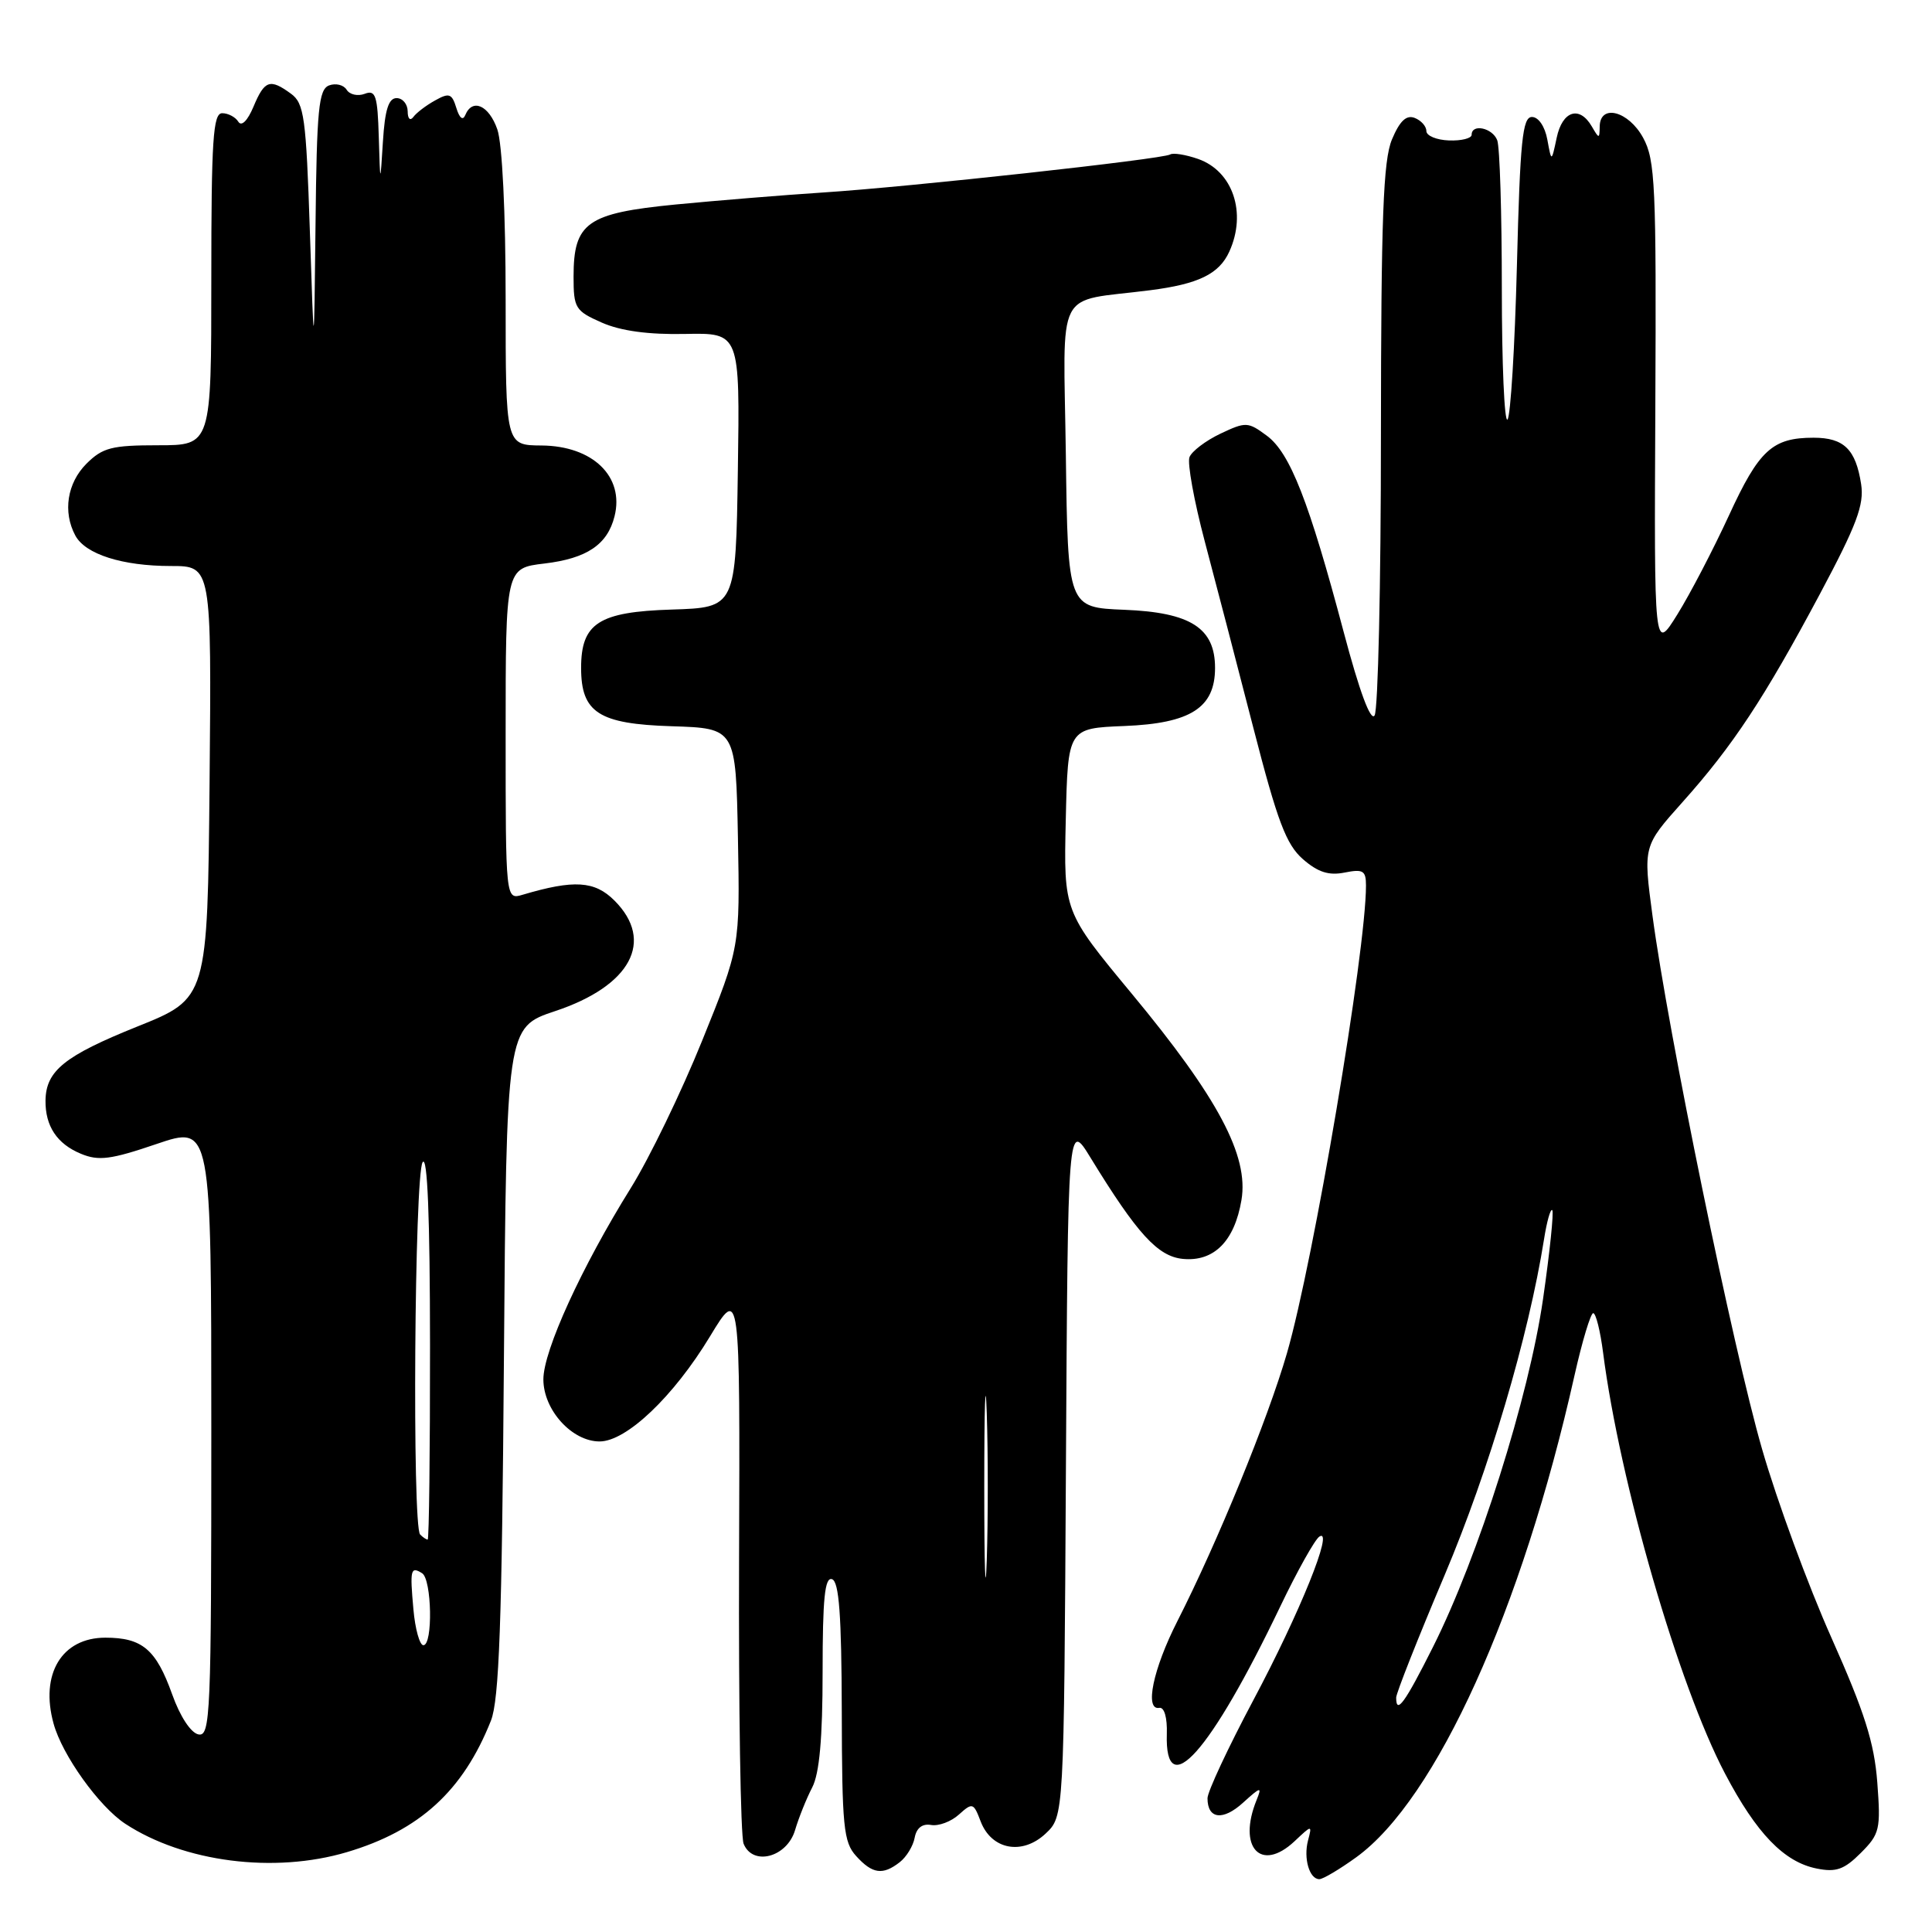 <?xml version="1.0" encoding="UTF-8" standalone="no"?>
<!DOCTYPE svg PUBLIC "-//W3C//DTD SVG 1.1//EN" "http://www.w3.org/Graphics/SVG/1.1/DTD/svg11.dtd" >
<svg xmlns="http://www.w3.org/2000/svg" xmlns:xlink="http://www.w3.org/1999/xlink" version="1.1" viewBox="0 0 256 256">
 <g >
 <path fill="currentColor"
d=" M 179.72 246.09 C 190.30 238.42 201.66 213.36 208.63 182.25 C 209.65 177.71 210.77 174.00 211.11 174.00 C 211.46 174.00 212.05 176.36 212.42 179.25 C 214.63 196.42 222.41 223.29 228.57 235.00 C 232.74 242.94 236.40 246.73 240.72 247.59 C 243.29 248.11 244.36 247.73 246.56 245.53 C 249.08 243.01 249.22 242.40 248.75 236.17 C 248.35 230.91 247.06 226.85 242.67 217.00 C 239.60 210.12 235.46 198.88 233.48 192.00 C 229.65 178.76 221.02 136.73 218.96 121.31 C 217.73 112.12 217.73 112.12 222.92 106.31 C 229.62 98.82 233.78 92.51 241.15 78.70 C 246.02 69.57 247.03 66.88 246.61 64.16 C 245.90 59.54 244.33 58.00 240.31 58.00 C 234.85 58.00 233.08 59.62 229.08 68.33 C 227.01 72.82 223.94 78.72 222.25 81.43 C 219.18 86.36 219.18 86.36 219.34 53.93 C 219.48 24.57 219.33 21.19 217.72 18.25 C 215.79 14.71 212.02 13.72 211.97 16.75 C 211.94 18.42 211.89 18.42 210.92 16.75 C 209.29 13.95 207.02 14.68 206.27 18.25 C 205.58 21.50 205.58 21.50 205.03 18.50 C 204.71 16.76 203.86 15.50 202.99 15.50 C 201.74 15.50 201.42 18.63 201.00 35.17 C 200.72 45.99 200.16 55.17 199.75 55.59 C 199.34 56.00 199.00 48.20 199.00 38.25 C 199.00 28.30 198.73 19.45 198.39 18.58 C 197.76 16.94 195.00 16.35 195.00 17.86 C 195.00 18.33 193.65 18.67 192.00 18.61 C 190.35 18.55 189.00 17.99 189.00 17.36 C 189.00 16.73 188.30 15.95 187.44 15.62 C 186.34 15.20 185.47 16.03 184.44 18.48 C 183.28 21.27 183.00 28.81 182.98 57.72 C 182.98 77.40 182.60 94.09 182.14 94.80 C 181.62 95.63 180.13 91.60 178.06 83.80 C 173.45 66.42 170.94 60.02 167.87 57.74 C 165.36 55.88 165.08 55.87 161.70 57.47 C 159.75 58.40 157.91 59.80 157.61 60.58 C 157.31 61.37 158.22 66.39 159.64 71.75 C 161.06 77.11 163.97 88.25 166.09 96.50 C 169.27 108.85 170.43 111.91 172.64 113.84 C 174.62 115.57 176.07 116.04 178.16 115.62 C 180.62 115.13 181.00 115.36 181.00 117.34 C 181.00 126.06 174.06 167.10 170.53 179.30 C 168.00 188.04 161.31 204.39 155.99 214.85 C 152.78 221.17 151.64 226.66 153.61 226.30 C 154.27 226.18 154.68 227.57 154.61 229.76 C 154.33 239.00 160.37 232.22 169.63 212.89 C 171.90 208.15 174.24 203.97 174.83 203.60 C 176.81 202.38 172.23 213.72 166.08 225.27 C 162.74 231.55 160.00 237.41 160.00 238.28 C 160.00 241.05 162.05 241.30 164.73 238.85 C 167.06 236.74 167.24 236.70 166.51 238.50 C 163.95 244.78 167.06 248.17 171.53 243.98 C 173.85 241.79 173.87 241.79 173.32 243.87 C 172.70 246.25 173.50 249.00 174.82 249.00 C 175.30 249.00 177.51 247.69 179.72 246.09 Z  M 119.22 246.75 C 120.11 246.06 121.00 244.60 121.20 243.50 C 121.44 242.21 122.22 241.61 123.38 241.82 C 124.38 241.99 126.04 241.37 127.07 240.43 C 128.86 238.82 129.00 238.87 129.94 241.34 C 131.37 245.10 135.45 245.87 138.55 242.96 C 140.98 240.67 140.98 240.67 141.24 194.58 C 141.50 148.50 141.50 148.50 144.50 153.40 C 150.68 163.49 153.41 166.48 156.73 166.81 C 160.85 167.21 163.58 164.47 164.50 159.01 C 165.49 153.15 161.40 145.46 149.94 131.64 C 140.94 120.78 140.94 120.78 141.22 108.64 C 141.50 96.50 141.50 96.50 148.99 96.20 C 157.77 95.85 161.00 93.78 161.00 88.50 C 161.00 83.22 157.77 81.15 148.99 80.80 C 141.50 80.50 141.50 80.50 141.23 60.30 C 140.92 37.55 139.62 40.10 152.38 38.46 C 158.80 37.64 161.54 36.31 162.89 33.34 C 165.23 28.21 163.36 22.67 158.75 21.06 C 157.11 20.49 155.45 20.22 155.05 20.47 C 154.04 21.09 120.42 24.78 109.00 25.51 C 103.78 25.85 95.00 26.57 89.50 27.10 C 77.76 28.25 76.00 29.50 76.00 36.66 C 76.00 40.83 76.23 41.20 79.75 42.75 C 82.25 43.85 85.92 44.35 90.77 44.25 C 98.04 44.10 98.04 44.10 97.77 62.30 C 97.50 80.50 97.50 80.50 89.00 80.77 C 79.34 81.07 77.00 82.58 77.00 88.50 C 77.00 94.42 79.34 95.93 89.00 96.23 C 97.50 96.50 97.50 96.50 97.78 111.01 C 98.05 125.51 98.05 125.51 93.04 137.89 C 90.29 144.70 86.03 153.49 83.59 157.41 C 77.08 167.86 72.00 178.97 72.00 182.77 C 72.00 186.82 75.78 191.00 79.45 191.00 C 83.00 191.00 89.25 185.05 94.06 177.11 C 98.06 170.50 98.06 170.50 97.93 206.50 C 97.86 226.30 98.13 243.31 98.53 244.30 C 99.74 247.31 104.28 246.11 105.35 242.50 C 105.84 240.85 106.86 238.31 107.62 236.85 C 108.58 235.00 109.00 230.33 109.00 221.51 C 109.00 211.81 109.29 208.93 110.25 209.25 C 111.18 209.57 111.51 214.01 111.54 226.77 C 111.57 242.04 111.77 244.09 113.44 245.93 C 115.59 248.31 116.97 248.51 119.22 246.75 Z  M 45.96 245.42 C 55.60 242.56 61.36 237.29 65.05 228.00 C 66.14 225.25 66.51 215.02 66.77 180.31 C 67.11 136.13 67.11 136.13 73.55 133.98 C 83.58 130.65 86.78 124.69 81.42 119.33 C 78.80 116.71 76.06 116.54 69.25 118.56 C 67.00 119.23 67.00 119.23 67.00 97.26 C 67.00 75.28 67.00 75.28 72.14 74.67 C 77.76 74.00 80.49 72.17 81.43 68.41 C 82.75 63.15 78.55 59.08 71.75 59.03 C 67.00 59.00 67.00 59.00 67.00 39.65 C 67.00 28.18 66.55 19.02 65.90 17.15 C 64.79 13.95 62.59 12.97 61.65 15.25 C 61.33 16.02 60.88 15.65 60.47 14.31 C 59.88 12.39 59.52 12.26 57.65 13.31 C 56.47 13.96 55.17 14.95 54.77 15.50 C 54.35 16.06 54.02 15.74 54.02 14.75 C 54.01 13.79 53.35 13.00 52.55 13.00 C 51.49 13.00 51.00 14.56 50.74 18.75 C 50.38 24.50 50.38 24.50 50.19 18.14 C 50.03 12.66 49.77 11.87 48.33 12.43 C 47.41 12.78 46.33 12.54 45.93 11.89 C 45.53 11.24 44.48 10.99 43.60 11.32 C 42.23 11.85 41.97 14.45 41.81 29.72 C 41.61 47.50 41.61 47.50 41.06 30.67 C 40.56 15.53 40.30 13.69 38.56 12.42 C 35.77 10.38 35.06 10.62 33.59 14.13 C 32.80 16.01 32.00 16.80 31.58 16.13 C 31.20 15.51 30.23 15.00 29.44 15.00 C 28.23 15.00 28.00 18.51 28.00 37.00 C 28.00 59.00 28.00 59.00 20.95 59.00 C 14.81 59.00 13.60 59.31 11.45 61.45 C 8.90 64.01 8.30 67.83 9.98 70.96 C 11.31 73.44 16.20 75.00 22.66 75.00 C 28.03 75.00 28.03 75.00 27.77 103.65 C 27.50 132.29 27.50 132.29 18.20 136.02 C 8.55 139.90 6.09 141.88 6.03 145.82 C 5.99 149.21 7.55 151.57 10.72 152.88 C 13.07 153.86 14.69 153.65 20.76 151.58 C 28.00 149.12 28.00 149.12 28.00 189.63 C 28.00 227.27 27.88 230.12 26.30 229.82 C 25.29 229.62 23.86 227.45 22.81 224.50 C 20.68 218.55 18.85 217.00 13.96 217.00 C 8.19 217.00 5.28 221.82 7.10 228.39 C 8.25 232.58 13.13 239.38 16.60 241.66 C 24.37 246.75 36.33 248.28 45.96 245.42 Z  M 185.00 224.94 C 185.00 224.36 187.89 217.05 191.43 208.69 C 197.29 194.83 202.55 177.06 204.59 164.22 C 204.96 161.86 205.45 160.12 205.68 160.35 C 205.91 160.58 205.36 165.88 204.46 172.13 C 202.58 185.12 195.90 206.25 189.87 218.25 C 186.14 225.68 185.00 227.24 185.00 224.94 Z  M 130.42 197.00 C 130.42 186.28 130.57 181.89 130.75 187.25 C 130.93 192.61 130.93 201.39 130.75 206.75 C 130.57 212.11 130.42 207.72 130.42 197.00 Z  M 54.78 213.25 C 54.30 207.95 54.41 207.52 55.93 208.46 C 57.22 209.26 57.38 218.00 56.10 218.00 C 55.61 218.00 55.01 215.86 54.78 213.25 Z  M 55.67 203.33 C 54.60 202.27 54.92 155.68 56.00 154.00 C 56.64 153.01 56.97 161.26 56.98 178.25 C 56.99 192.41 56.85 204.00 56.67 204.00 C 56.48 204.00 56.03 203.70 55.67 203.33 Z "/>
</g>
</svg>